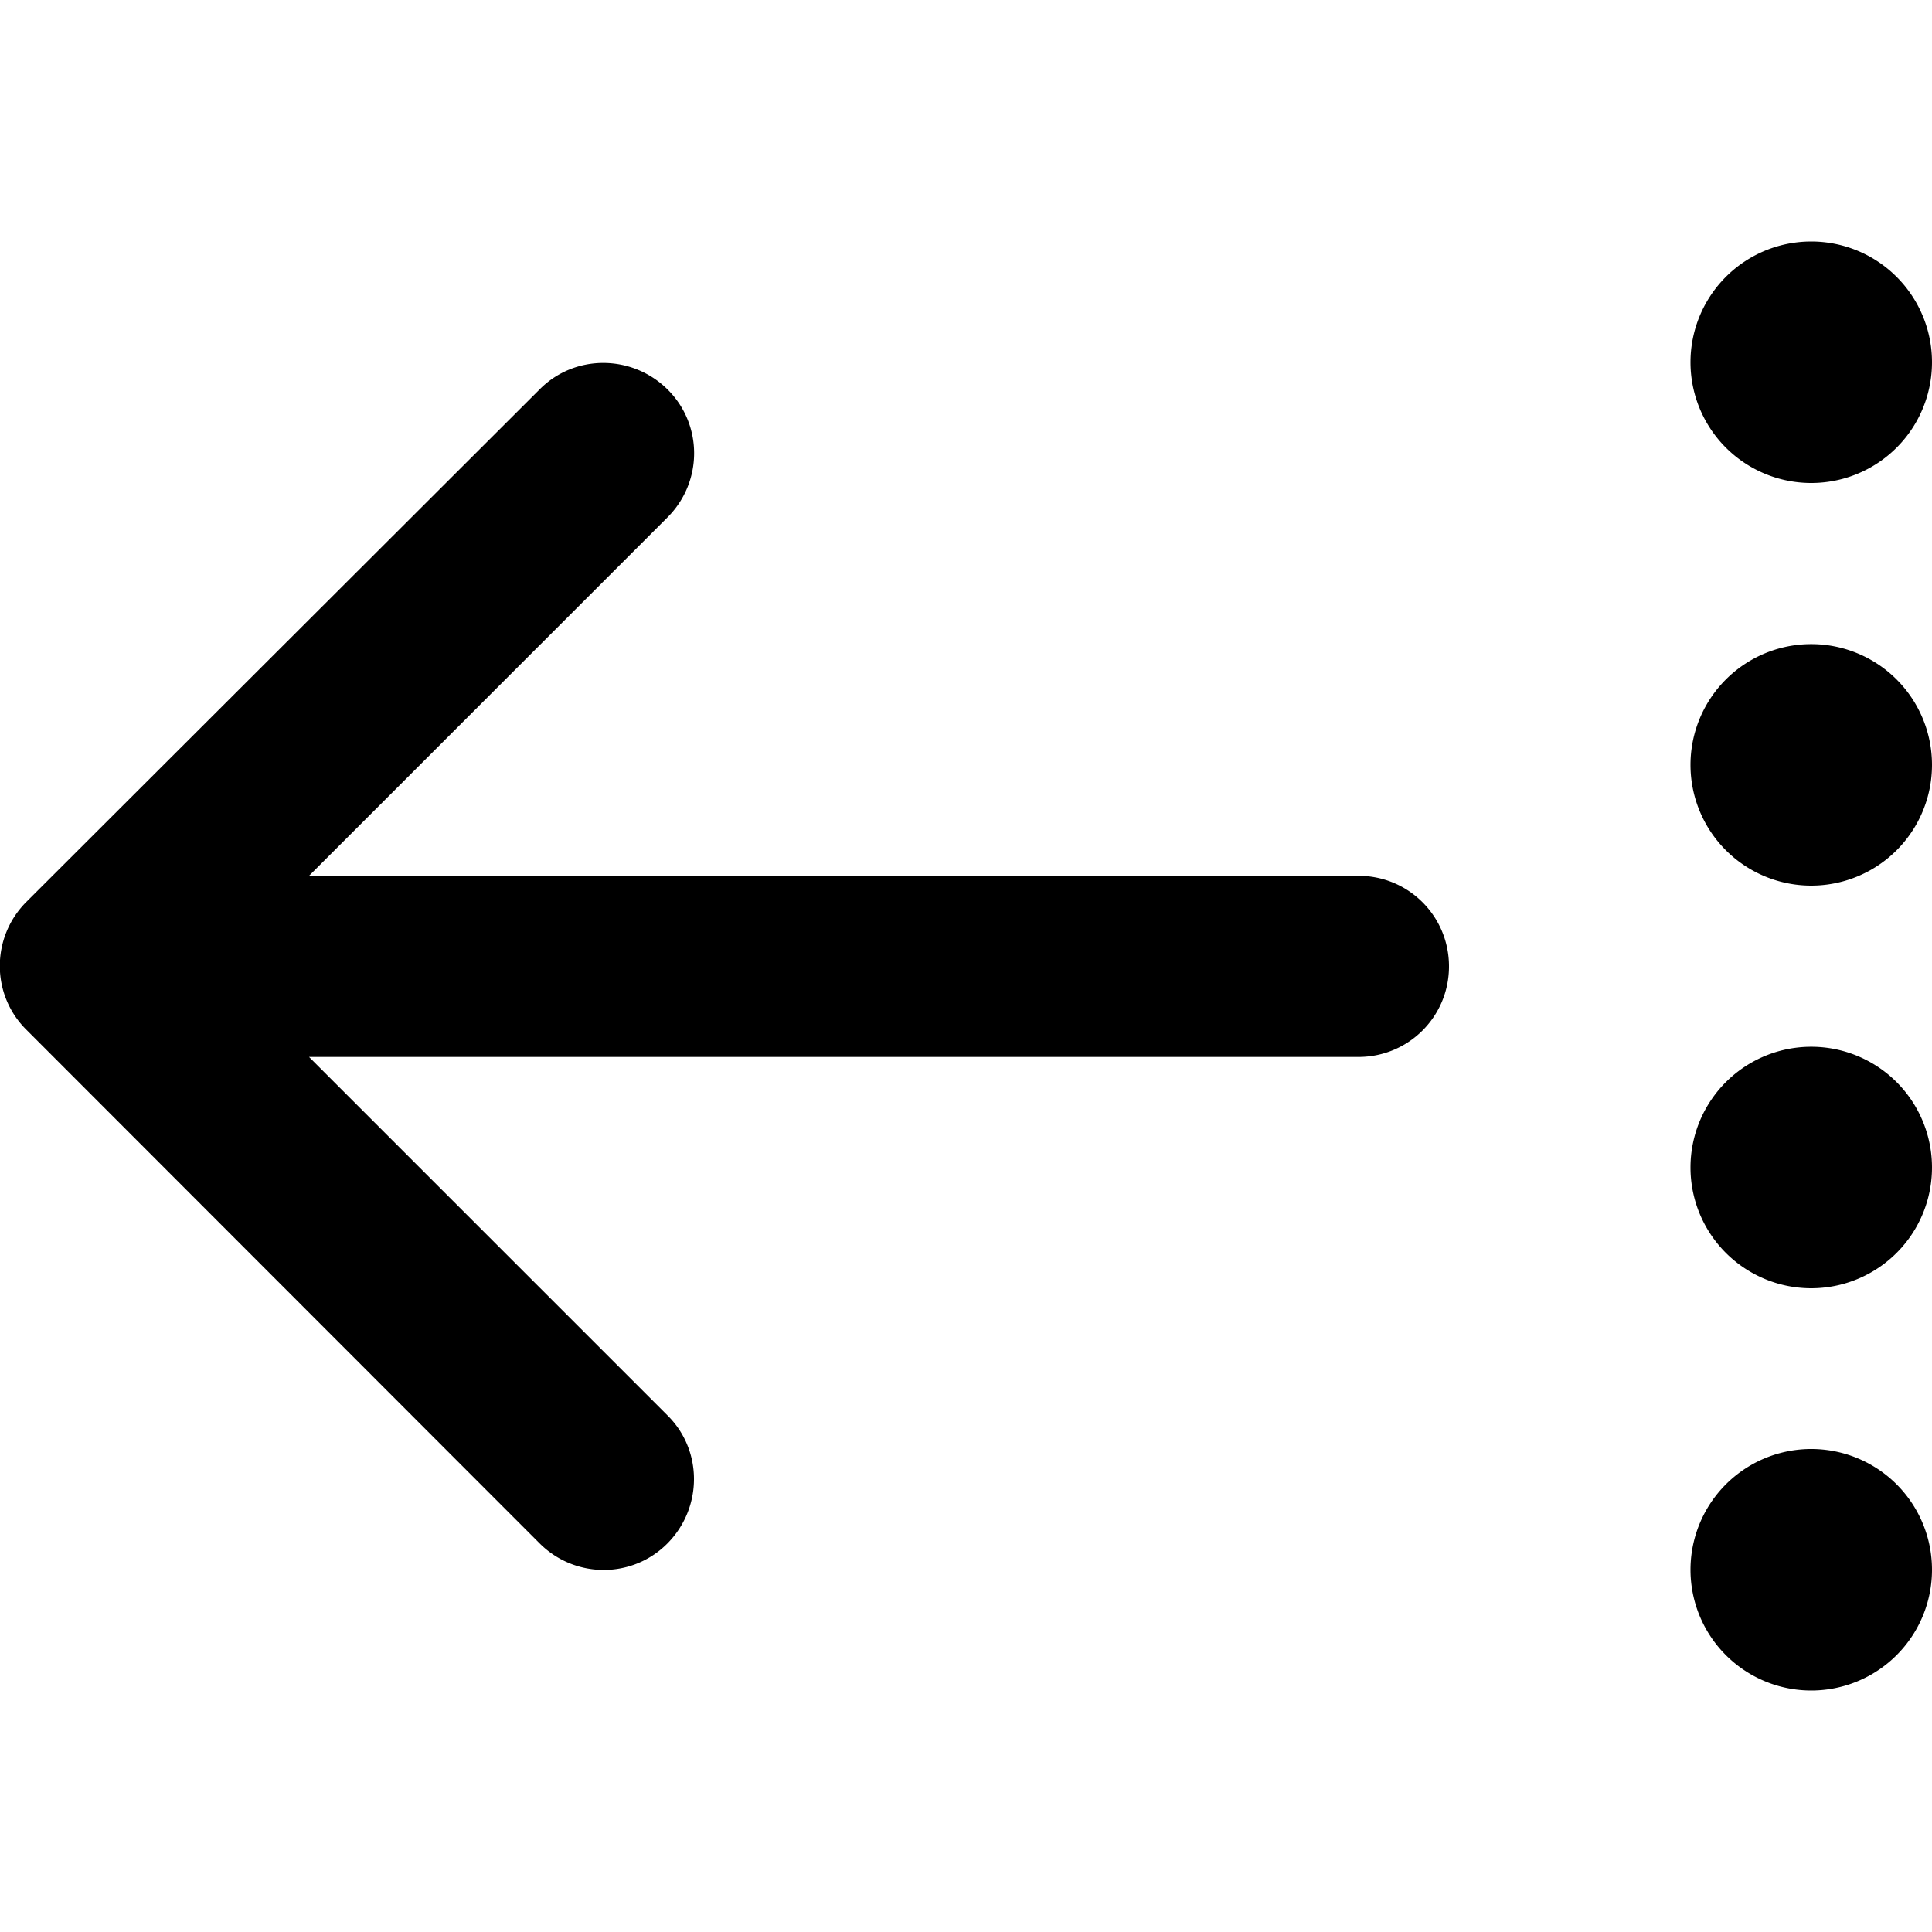 <svg xmlns="http://www.w3.org/2000/svg" viewBox="0 0 512 512"><!--! Font Awesome Pro 7.0.0 by @fontawesome - https://fontawesome.com License - https://fontawesome.com/license (Commercial License) Copyright 2025 Fonticons, Inc. --><path style="fill:currentColor;opacity:.4" d=""/><path style="fill:currentColor;opacity:1" d="M7 239c-9.4 9.4-9.4 24.6 0 33.9L143 409c9.4 9.4 24.6 9.4 33.9 0s9.4-24.6 0-33.9l-95-95 278.1 0c13.3 0 24-10.7 24-24s-10.7-24-24-24l-278.1 0 95-95c9.4-9.4 9.4-24.6 0-33.9s-24.6-9.4-33.9 0L7 239zM480 64a32 32 0 1 0 0 64 32 32 0 1 0 0-64zM448 202.7a32 32 0 1 0 64 0 32 32 0 1 0 -64 0zm32 74.7a32 32 0 1 0 0 64 32 32 0 1 0 0-64zM448 416a32 32 0 1 0 64 0 32 32 0 1 0 -64 0z"/></svg>